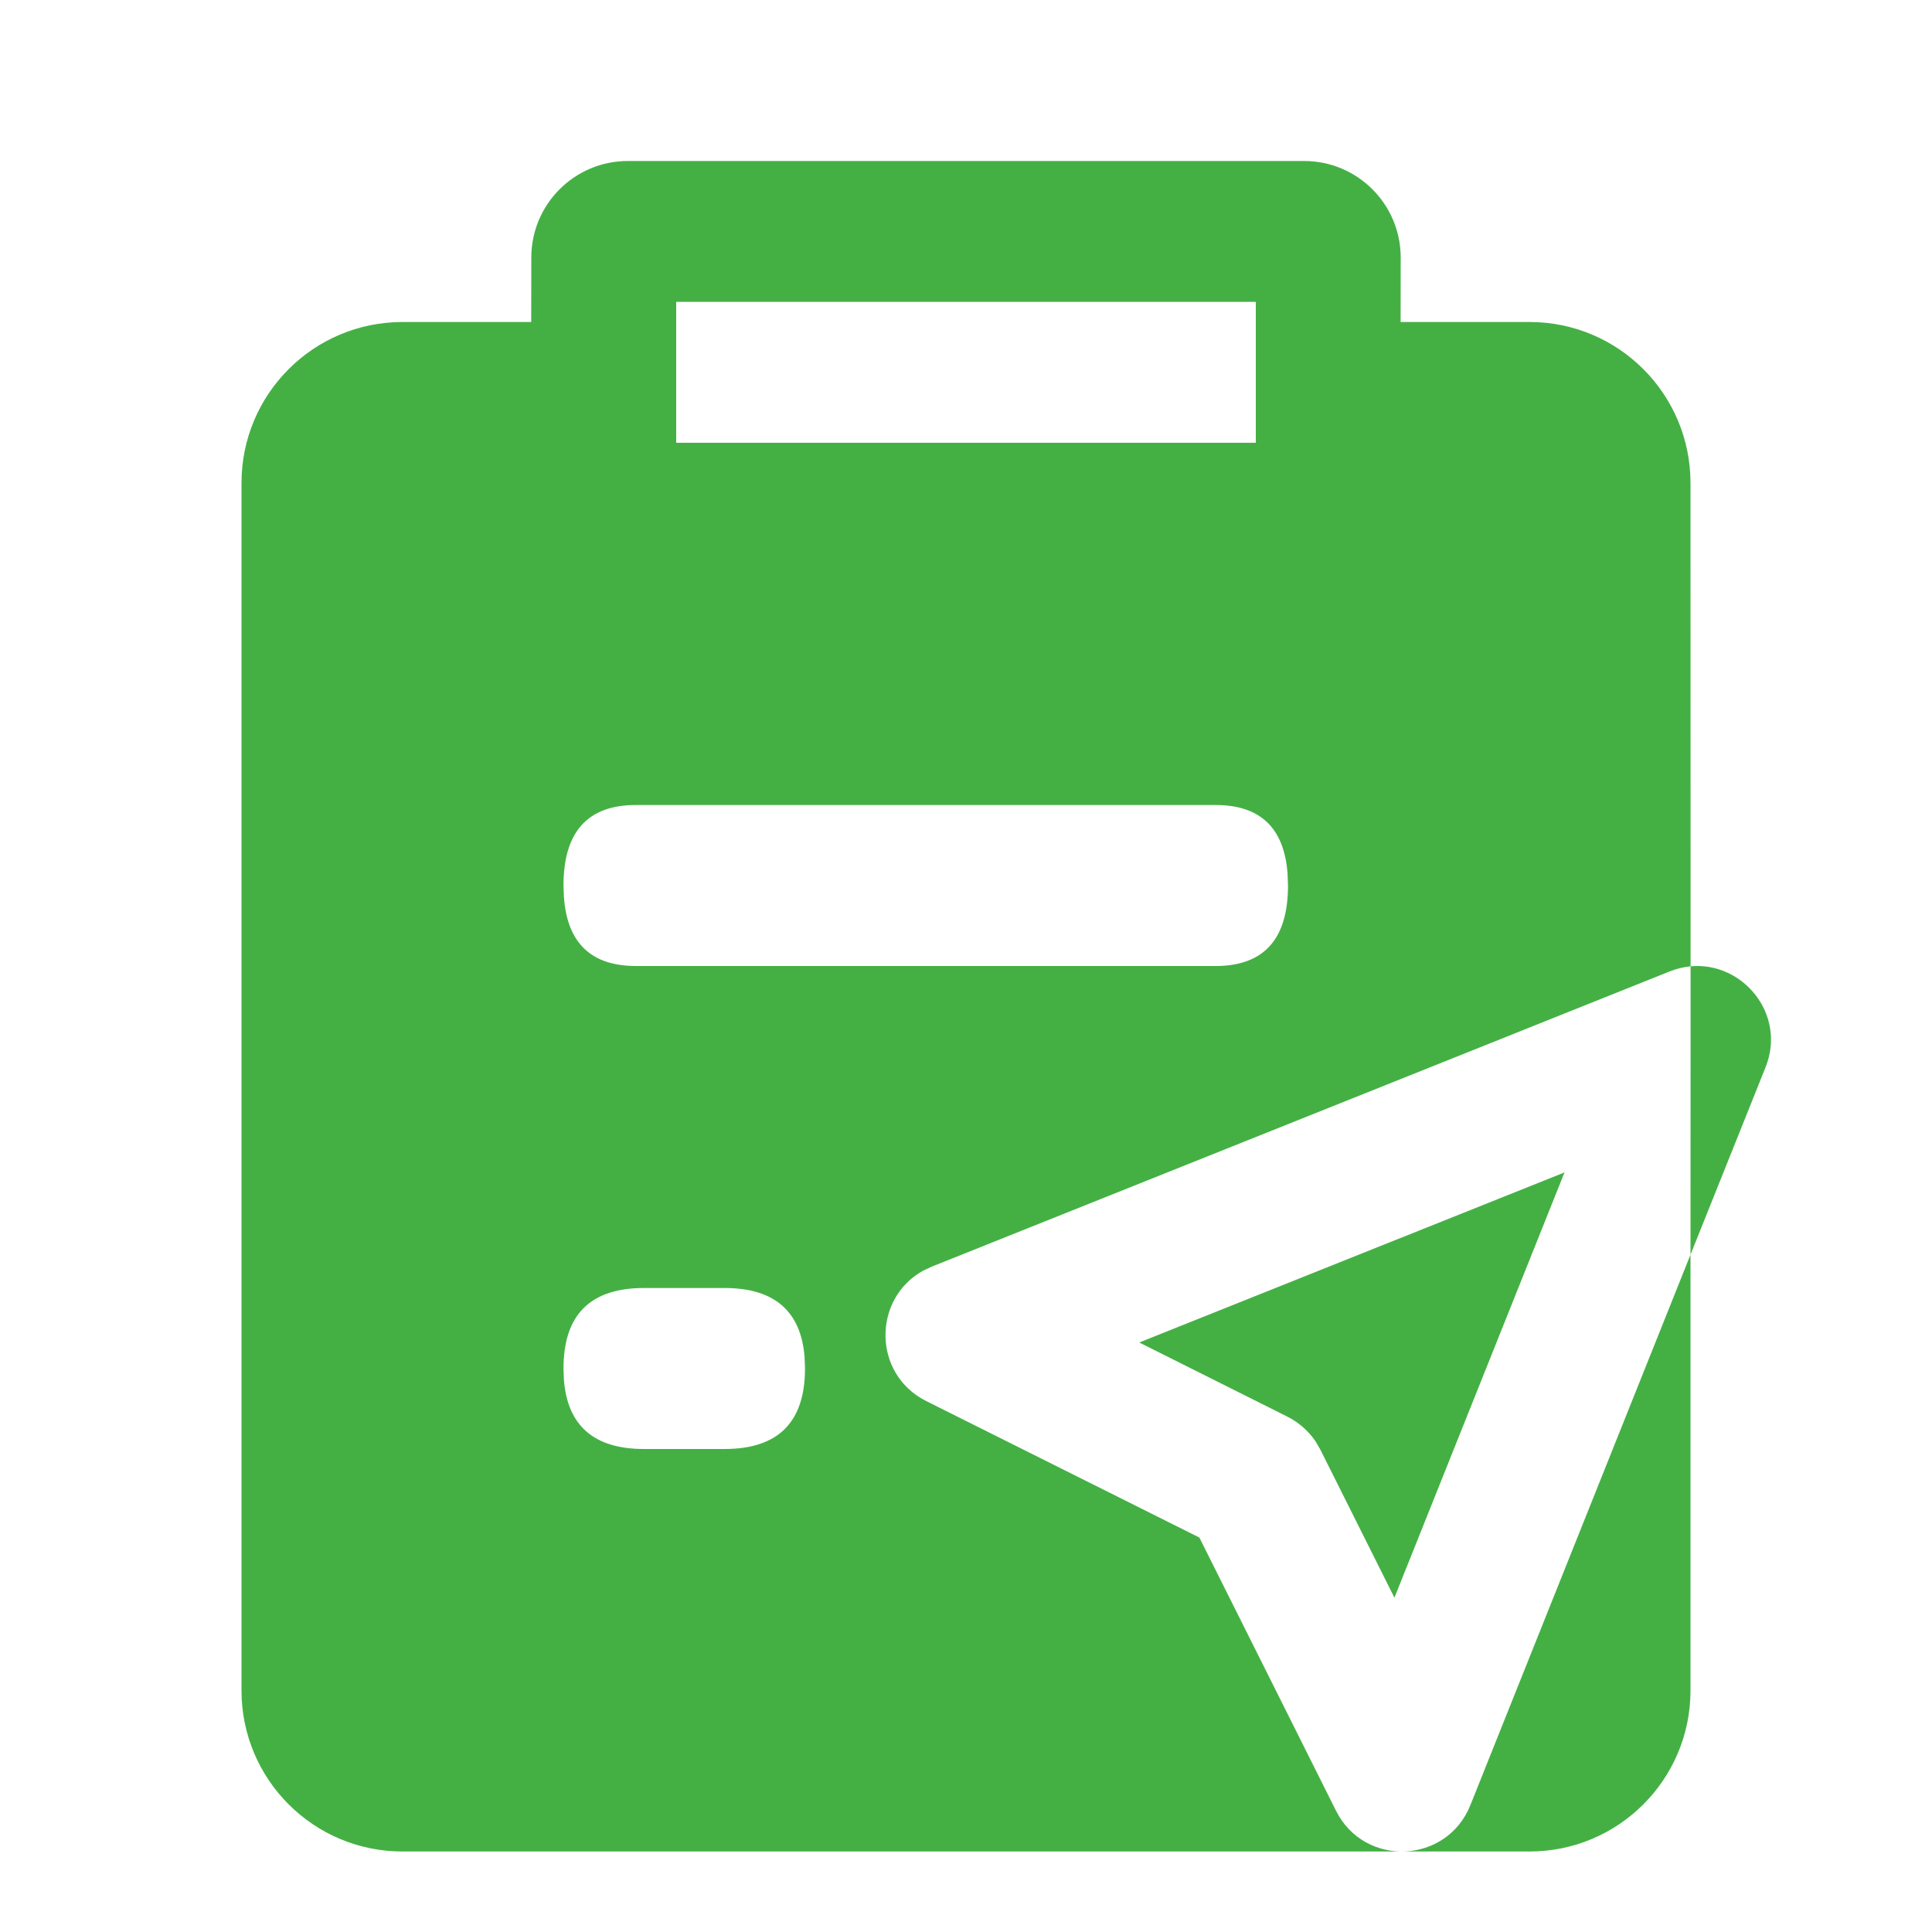 <?xml version="1.0" encoding="UTF-8"?><svg version="1.1" width="24px" height="24px" viewBox="0 0 24.0 24.0" xmlns="http://www.w3.org/2000/svg" xmlns:xlink="http://www.w3.org/1999/xlink"><defs><clipPath id="i0"><path d="M1440,0 L1440,1255 L0,1255 L0,0 L1440,0 Z"></path></clipPath><clipPath id="i1"><path d="M24,0 L24,24 L0,24 L0,0 L24,0 Z"></path></clipPath><clipPath id="i2"><path d="M18,13.586 L18,19 C18,20.105 17.105,21 16,21 L2,21 C0.895,21 1.3527075e-16,20.105 0,19 L0,4 C-1.3527075e-16,2.895 0.895,2 2,2 L3.599,2 L3.6,1.2 C3.6,0.537 4.137,1.2174368e-16 4.8,0 L13.2,0 C13.863,1.05552212e-15 14.4,0.537 14.4,1.2 L14.399,2 L16,2 C17.105,2 18,2.895 18,4 L18.001,10.004 C17.915,10.012 17.828,10.033 17.74,10.068 L8.577,13.734 L8.471,13.783 C7.839,14.128 7.835,15.069 8.507,15.405 L11.899,17.1 L13.596,20.493 C13.949,21.201 14.973,21.158 15.266,20.423 L18,13.586 Z M16.435,12.564 L14.322,17.847 L13.402,16.008 L13.342,15.905 C13.254,15.775 13.133,15.669 12.992,15.598 L11.152,14.677 L16.435,12.564 Z M6,14 L5,14 C4.333,14 4,14.333 4,15 L4.005,15.138 C4.049,15.713 4.381,16 5,16 L6,16 C6.667,16 7,15.667 7,15 L6.995,14.862 C6.951,14.287 6.619,14 6,14 Z M12.1,8 L4.9,8 C4.3,8 4,8.333 4,9 L4.005,9.138 C4.044,9.713 4.343,10 4.9,10 L12.1,10 C12.7,10 13,9.667 13,9 L12.995,8.862 C12.956,8.287 12.657,8 12.1,8 Z M12.6,1.75 L5.4,1.75 L5.4,3.5 L12.6,3.5 L12.6,1.75 Z M18.001,10.004 C18.648,9.943 19.197,10.599 18.932,11.259 L18,13.586 L18.001,10.004 Z"></path></clipPath></defs><g transform="translate(-284.0 -374.0)"><g clip-path="url(#i0)"><g transform="translate(284.0 374)"><g clip-path="url(#i1)"><g transform="translate(3.0 2.0)"><g clip-path="url(#i2)"><polygon points="0,0 19,0 19,21 0,21 0,0" stroke="none" fill="#44B044"></polygon></g></g></g></g></g></g></svg>